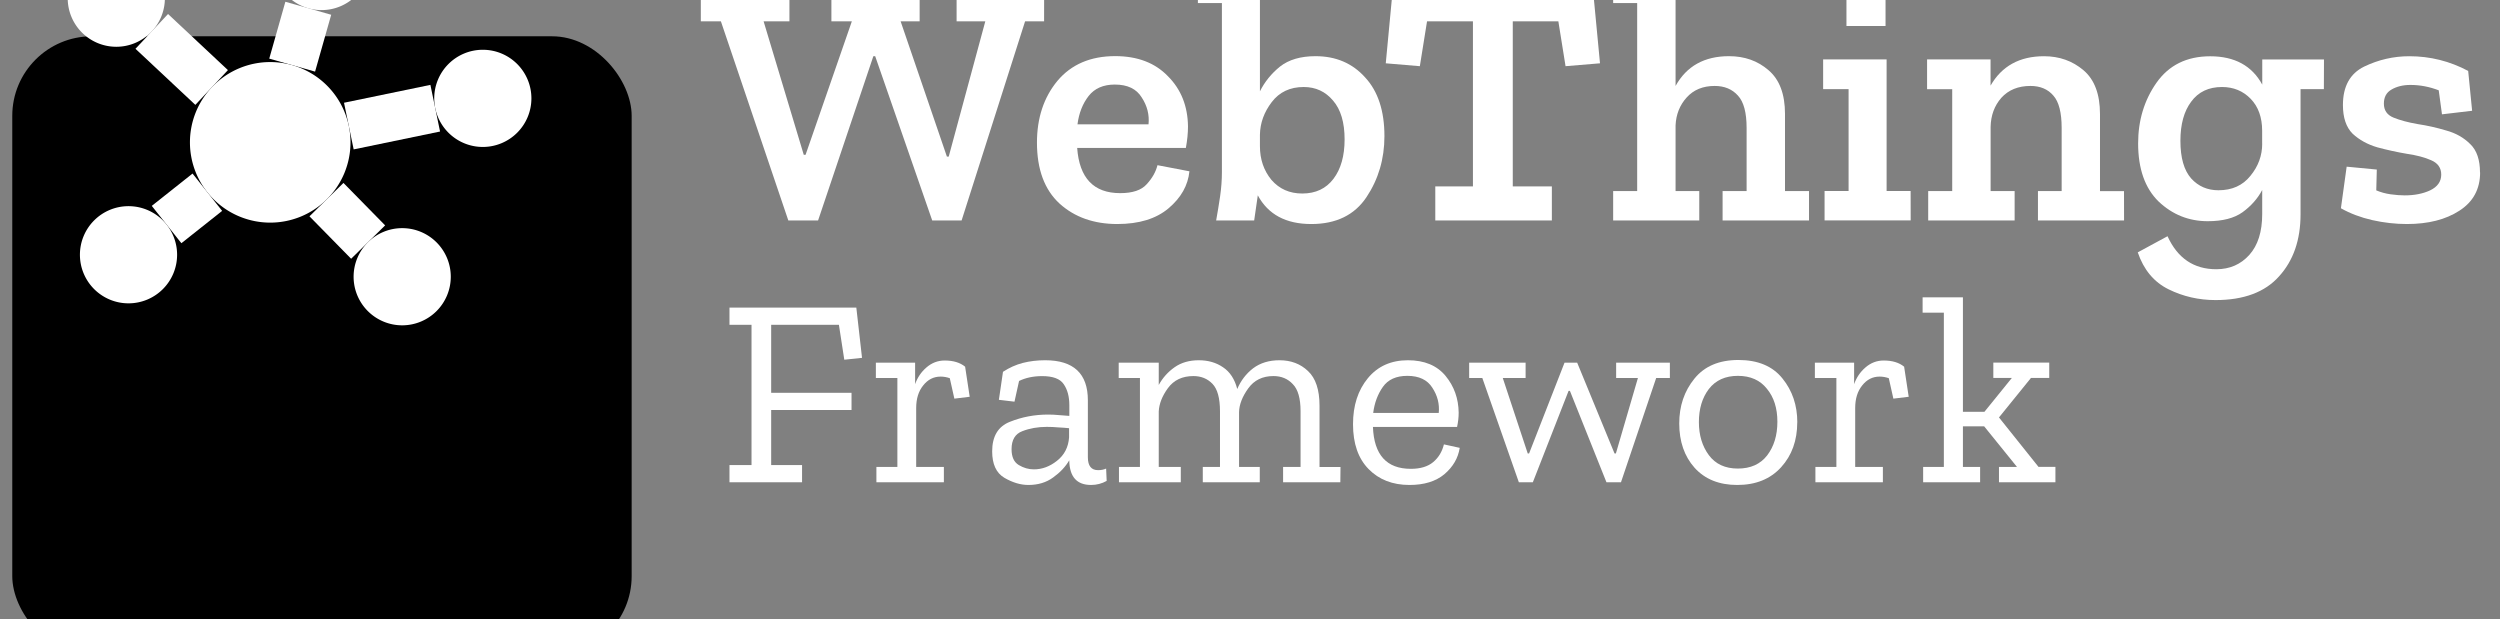 <?xml version="1.0" encoding="UTF-8" standalone="no"?>
<svg
   xmlns:dc="http://purl.org/dc/elements/1.1/"
   xmlns:cc="http://creativecommons.org/ns#"
   xmlns:rdf="http://www.w3.org/1999/02/22-rdf-syntax-ns#"
   xmlns:svg="http://www.w3.org/2000/svg"
   xmlns="http://www.w3.org/2000/svg"
   width="258.344"
   height="64"
   viewBox="0 0 68.353 16.933"
   version="1.1"
   id="svg12999">
  <rect x="0" y="0" width="68.353" height="16.933" fill="#808080" stroke="none"/>
  <defs
     id="defs12993" />
  <g
     transform="matrix(1.644,0,0,1.644,-2608.344,-7707.663)"
     id="g12911">
    <rect
       style="stroke-width:0.087"
       x="1586.788"
       y="4688.963"
       width="10.301"
       height="10.301"
       id="rect12885"
       rx="1.323"
       ry="1.323" />
    <g
       style="stroke-width:2.301"
       transform="matrix(0.241,0,0,0.241,1386.768,2619.311)"
       id="g12909">
      <path
         style="color:#000000;clip-rule:nonzero;display:inline;overflow:visible;visibility:visible;opacity:1;isolation:auto;mix-blend-mode:normal;color-interpolation:sRGB;color-interpolation-filters:linearRGB;solid-color:#000000;solid-opacity:1;fill:#ffffff;fill-opacity:1;fill-rule:nonzero;stroke:none;stroke-width:14.773;stroke-linecap:butt;stroke-linejoin:round;stroke-miterlimit:4;stroke-dasharray:none;stroke-dashoffset:0;stroke-opacity:1;color-rendering:auto;image-rendering:auto;shape-rendering:auto;text-rendering:auto;enable-background:accumulate"
         d="m 853.299,8595.086 a 5.54,5.54 0 0 1 -5.54,5.54 5.54,5.54 0 0 1 -5.54,-5.54 5.54,5.54 0 0 1 5.54,-5.54 5.54,5.54 0 0 1 5.54,5.54 z"
         id="path12887" />
      <path
         style="color:#000000;clip-rule:nonzero;display:inline;overflow:visible;visibility:visible;opacity:1;isolation:auto;mix-blend-mode:normal;color-interpolation:sRGB;color-interpolation-filters:linearRGB;solid-color:#000000;solid-opacity:1;fill:#ffffff;fill-opacity:1;fill-rule:nonzero;stroke:none;stroke-width:14.773;stroke-linecap:butt;stroke-linejoin:round;stroke-miterlimit:4;stroke-dasharray:none;stroke-dashoffset:0;stroke-opacity:1;color-rendering:auto;image-rendering:auto;shape-rendering:auto;text-rendering:auto;enable-background:accumulate"
         d="m 854.654,8582.607 a 3.353,3.353 0 0 1 -3.353,3.353 3.353,3.353 0 0 1 -3.353,-3.353 3.353,3.353 0 0 1 3.353,-3.353 3.353,3.353 0 0 1 3.353,3.353 z"
         id="path12889" />
      <path
         style="color:#000000;clip-rule:nonzero;display:inline;overflow:visible;visibility:visible;opacity:1;isolation:auto;mix-blend-mode:normal;color-interpolation:sRGB;color-interpolation-filters:linearRGB;solid-color:#000000;solid-opacity:1;fill:#ffffff;fill-opacity:1;fill-rule:nonzero;stroke:none;stroke-width:14.773;stroke-linecap:butt;stroke-linejoin:round;stroke-miterlimit:4;stroke-dasharray:none;stroke-dashoffset:0;stroke-opacity:1;color-rendering:auto;image-rendering:auto;shape-rendering:auto;text-rendering:auto;enable-background:accumulate"
         d="m 865.783,8592.051 a 3.353,3.353 0 0 1 -3.353,3.353 3.353,3.353 0 0 1 -3.353,-3.353 3.353,3.353 0 0 1 3.353,-3.353 3.353,3.353 0 0 1 3.353,3.353 z"
         id="path12891" />
      <path
         style="color:#000000;clip-rule:nonzero;display:inline;overflow:visible;visibility:visible;opacity:1;isolation:auto;mix-blend-mode:normal;color-interpolation:sRGB;color-interpolation-filters:linearRGB;solid-color:#000000;solid-opacity:1;fill:#ffffff;fill-opacity:1;fill-rule:nonzero;stroke:none;stroke-width:14.773;stroke-linecap:butt;stroke-linejoin:round;stroke-miterlimit:4;stroke-dasharray:none;stroke-dashoffset:0;stroke-opacity:1;color-rendering:auto;image-rendering:auto;shape-rendering:auto;text-rendering:auto;enable-background:accumulate"
         d="m 860.219,8604.36 a 3.353,3.353 0 0 1 -3.353,3.353 3.353,3.353 0 0 1 -3.353,-3.353 3.353,3.353 0 0 1 3.353,-3.353 3.353,3.353 0 0 1 3.353,3.353 z"
         id="path12893" />
      <path
         style="color:#000000;clip-rule:nonzero;display:inline;overflow:visible;visibility:visible;opacity:1;isolation:auto;mix-blend-mode:normal;color-interpolation:sRGB;color-interpolation-filters:linearRGB;solid-color:#000000;solid-opacity:1;fill:#ffffff;fill-opacity:1;fill-rule:nonzero;stroke:none;stroke-width:14.773;stroke-linecap:butt;stroke-linejoin:round;stroke-miterlimit:4;stroke-dasharray:none;stroke-dashoffset:0;stroke-opacity:1;color-rendering:auto;image-rendering:auto;shape-rendering:auto;text-rendering:auto;enable-background:accumulate"
         d="m 841.333,8602.843 a 3.353,3.353 0 0 1 -3.353,3.353 3.353,3.353 0 0 1 -3.353,-3.353 3.353,3.353 0 0 1 3.353,-3.353 3.353,3.353 0 0 1 3.353,3.353 z"
         id="path12895" />
      <path
         style="color:#000000;clip-rule:nonzero;display:inline;overflow:visible;visibility:visible;opacity:1;isolation:auto;mix-blend-mode:normal;color-interpolation:sRGB;color-interpolation-filters:linearRGB;solid-color:#000000;solid-opacity:1;fill:#ffffff;fill-opacity:1;fill-rule:nonzero;stroke:none;stroke-width:14.773;stroke-linecap:butt;stroke-linejoin:round;stroke-miterlimit:4;stroke-dasharray:none;stroke-dashoffset:0;stroke-opacity:1;color-rendering:auto;image-rendering:auto;shape-rendering:auto;text-rendering:auto;enable-background:accumulate"
         d="m 840.49,8585.138 a 3.353,3.353 0 0 1 -3.353,3.353 3.353,3.353 0 0 1 -3.353,-3.353 3.353,3.353 0 0 1 3.353,-3.353 3.353,3.353 0 0 1 3.353,3.353 z"
         id="path12897" />
      <path
         style="fill:none;fill-rule:evenodd;stroke:#ffffff;stroke-width:3.288;stroke-linecap:butt;stroke-linejoin:miter;stroke-miterlimit:4;stroke-dasharray:none;stroke-opacity:1"
         d="m 839.584,8587.43 4.132,3.87"
         id="path12899" />
      <path
         style="fill:none;fill-rule:evenodd;stroke:#ffffff;stroke-width:3.288;stroke-linecap:butt;stroke-linejoin:miter;stroke-miterlimit:4;stroke-dasharray:none;stroke-opacity:1"
         d="m 859.146,8592.73 -5.962,1.233"
         id="path12901" />
      <path
         style="fill:none;fill-rule:evenodd;stroke:#ffffff;stroke-width:3.288;stroke-linecap:butt;stroke-linejoin:miter;stroke-miterlimit:4;stroke-dasharray:none;stroke-opacity:1"
         d="m 854.516,8601.968 -2.876,-2.929"
         id="path12903" />
      <path
         style="fill:none;fill-rule:evenodd;stroke:#ffffff;stroke-width:3.288;stroke-linecap:butt;stroke-linejoin:miter;stroke-miterlimit:4;stroke-dasharray:none;stroke-opacity:1"
         d="m 840.607,8600.759 2.813,-2.231"
         id="path12905" />
      <path
         style="fill:none;fill-rule:evenodd;stroke:#ffffff;stroke-width:3.288;stroke-linecap:butt;stroke-linejoin:miter;stroke-miterlimit:4;stroke-dasharray:none;stroke-opacity:1"
         d="m 850.386,8585.833 -1.113,3.924"
         id="path12907" />
    </g>
  </g>
  <g
     style="fill:#ffffff"
     transform="matrix(1.456,0,0,1.456,-2022.334,-8533.743)"
     id="g12921">
    <g
       id="g9665">
      <g
         aria-label="Framework"
         style="font-style:normal;font-weight:normal;font-size:1.615px;line-height:0%;font-family:sans-serif;letter-spacing:0px;word-spacing:0px;fill:#ffffff;fill-opacity:1;stroke:none;stroke-width:0.135px;stroke-linecap:butt;stroke-linejoin:miter;stroke-opacity:1"
         id="text12915">
        <path
           d="m 1405.153,5867.807 -0.333,0.035 -0.101,-0.656 h -1.272 v 1.277 h 1.509 v 0.323 h -1.509 v 1.034 h 0.58 v 0.323 h -1.363 v -0.323 h 0.414 v -2.634 h -0.414 v -0.323 h 2.382 z"
           style="font-style:normal;font-variant:normal;font-weight:normal;font-stretch:normal;font-size:5.046px;line-height:1.25;font-family:'Zilla Slab';-inkscape-font-specification:'Zilla Slab Bold';fill:#ffffff;fill-opacity:1;stroke-width:0.135px"
           id="path9614" />
        <path
           d="m 1406.705,5867.857 q 0.242,0 0.384,0.116 l 0.086,0.565 -0.288,0.035 -0.086,-0.384 q -0.086,-0.03 -0.172,-0.03 -0.197,0 -0.328,0.167 -0.131,0.162 -0.131,0.424 v 1.105 h 0.52 v 0.288 h -1.267 v -0.288 h 0.394 v -1.67 h -0.404 v -0.288 h 0.737 v 0.404 q 0.066,-0.187 0.212,-0.313 0.151,-0.131 0.343,-0.131 z"
           style="font-style:normal;font-variant:normal;font-weight:normal;font-stretch:normal;font-size:5.046px;line-height:1.25;font-family:'Zilla Slab';-inkscape-font-specification:'Zilla Slab Bold';fill:#ffffff;fill-opacity:1;stroke-width:0.135px"
           id="path9616" />
        <path
           d="m 1407.8,5868.069 q 0.177,-0.116 0.373,-0.167 0.197,-0.05 0.419,-0.05 0.802,0 0.802,0.752 v 1.07 q 0,0.242 0.192,0.242 0.086,0 0.151,-0.03 l 0.01,0.232 q -0.136,0.076 -0.293,0.076 -0.399,0 -0.409,-0.454 v -0.01 q -0.106,0.182 -0.303,0.323 -0.192,0.141 -0.464,0.141 -0.222,0 -0.454,-0.136 -0.227,-0.136 -0.227,-0.495 0,-0.424 0.333,-0.555 0.338,-0.136 0.717,-0.136 0.101,0 0.202,0.01 0.106,0.01 0.197,0.015 v -0.202 q 0,-0.242 -0.106,-0.394 -0.101,-0.151 -0.404,-0.151 -0.247,0 -0.434,0.091 l -0.086,0.389 -0.293,-0.035 z m 1.241,1.231 v -0.172 q -0.096,-0.01 -0.202,-0.015 -0.106,-0.01 -0.217,-0.01 -0.252,0 -0.459,0.081 -0.202,0.076 -0.202,0.338 0,0.217 0.136,0.298 0.136,0.081 0.283,0.081 0.232,0 0.434,-0.161 0.207,-0.162 0.227,-0.439 z"
           style="font-style:normal;font-variant:normal;font-weight:normal;font-stretch:normal;font-size:5.046px;line-height:1.25;font-family:'Zilla Slab';-inkscape-font-specification:'Zilla Slab Bold';fill:#ffffff;fill-opacity:1;stroke-width:0.135px"
           id="path9618" />
        <path
           d="m 1414.135,5870.143 h -1.075 v -0.288 h 0.328 v -1.045 q 0,-0.363 -0.146,-0.51 -0.141,-0.151 -0.363,-0.151 -0.308,0 -0.474,0.232 -0.167,0.232 -0.172,0.444 v 1.03 h 0.389 v 0.288 h -1.07 v -0.288 h 0.323 v -1.045 q 0,-0.368 -0.141,-0.515 -0.141,-0.146 -0.358,-0.146 -0.313,0 -0.479,0.227 -0.162,0.222 -0.172,0.439 v 1.04 h 0.414 v 0.288 h -1.161 v -0.288 h 0.394 v -1.67 h -0.399 v -0.288 h 0.752 v 0.419 q 0.111,-0.202 0.298,-0.333 0.187,-0.131 0.454,-0.131 0.262,0 0.454,0.131 0.197,0.131 0.268,0.409 0.101,-0.237 0.298,-0.389 0.202,-0.151 0.495,-0.151 0.323,0 0.535,0.202 0.217,0.202 0.217,0.651 v 1.151 h 0.394 z"
           style="font-style:normal;font-variant:normal;font-weight:normal;font-stretch:normal;font-size:5.046px;line-height:1.25;font-family:'Zilla Slab';-inkscape-font-specification:'Zilla Slab Bold';fill:#ffffff;fill-opacity:1;stroke-width:0.135px"
           id="path9620" />
        <path
           d="m 1416.377,5869.497 q -0.045,0.288 -0.288,0.495 -0.242,0.202 -0.656,0.202 -0.474,0 -0.767,-0.298 -0.293,-0.298 -0.293,-0.843 0,-0.525 0.278,-0.863 0.278,-0.338 0.752,-0.338 0.464,0 0.707,0.293 0.242,0.293 0.247,0.691 0,0.131 -0.03,0.268 h -1.58 q 0.03,0.787 0.712,0.787 0.268,0 0.419,-0.126 0.151,-0.126 0.202,-0.333 z m -0.394,-0.656 q 0.025,-0.252 -0.121,-0.474 -0.141,-0.222 -0.469,-0.222 -0.313,0 -0.459,0.207 -0.146,0.207 -0.182,0.489 z"
           style="font-style:normal;font-variant:normal;font-weight:normal;font-stretch:normal;font-size:5.046px;line-height:1.25;font-family:'Zilla Slab';-inkscape-font-specification:'Zilla Slab Bold';fill:#ffffff;fill-opacity:1;stroke-width:0.135px"
           id="path9622" />
        <path
           d="m 1420.323,5868.185 h -0.257 l -0.661,1.958 h -0.273 l -0.686,-1.716 h -0.025 l -0.671,1.716 h -0.263 l -0.686,-1.958 h -0.247 v -0.288 h 1.06 v 0.288 h -0.429 l 0.469,1.418 h 0.025 l 0.666,-1.706 h 0.237 l 0.702,1.706 h 0.025 l 0.414,-1.418 h -0.409 v -0.288 h 1.009 z"
           style="font-style:normal;font-variant:normal;font-weight:normal;font-stretch:normal;font-size:5.046px;line-height:1.25;font-family:'Zilla Slab';-inkscape-font-specification:'Zilla Slab Bold';fill:#ffffff;fill-opacity:1;stroke-width:0.135px"
           id="path9624" />
        <path
           d="m 1422.715,5869.018 q 0,0.51 -0.303,0.843 -0.303,0.333 -0.823,0.333 -0.51,0 -0.802,-0.323 -0.288,-0.323 -0.288,-0.833 0,-0.489 0.283,-0.838 0.283,-0.353 0.828,-0.353 0.55,0 0.828,0.348 0.278,0.343 0.278,0.823 z m -0.373,-0.01 q 0,-0.384 -0.197,-0.621 -0.192,-0.242 -0.545,-0.242 -0.353,0 -0.545,0.247 -0.187,0.247 -0.187,0.621 0,0.368 0.187,0.621 0.187,0.252 0.545,0.252 0.358,0 0.55,-0.247 0.192,-0.252 0.192,-0.631 z"
           style="font-style:normal;font-variant:normal;font-weight:normal;font-stretch:normal;font-size:5.046px;line-height:1.25;font-family:'Zilla Slab';-inkscape-font-specification:'Zilla Slab Bold';fill:#ffffff;fill-opacity:1;stroke-width:0.135px"
           id="path9626" />
        <path
           d="m 1424.338,5867.857 q 0.242,0 0.384,0.116 l 0.086,0.565 -0.288,0.035 -0.086,-0.384 q -0.086,-0.03 -0.172,-0.03 -0.197,0 -0.328,0.167 -0.131,0.162 -0.131,0.424 v 1.105 h 0.52 v 0.288 h -1.267 v -0.288 h 0.394 v -1.67 h -0.404 v -0.288 h 0.737 v 0.404 q 0.066,-0.187 0.212,-0.313 0.151,-0.131 0.343,-0.131 z"
           style="font-style:normal;font-variant:normal;font-weight:normal;font-stretch:normal;font-size:5.046px;line-height:1.25;font-family:'Zilla Slab';-inkscape-font-specification:'Zilla Slab Bold';fill:#ffffff;fill-opacity:1;stroke-width:0.135px"
           id="path9628" />
        <path
           d="m 1427.563,5870.143 h -1.06 v -0.288 h 0.338 l -0.616,-0.762 h -0.399 v 0.762 h 0.323 v 0.288 h -1.07 v -0.288 h 0.389 v -2.897 h -0.399 v -0.288 h 0.757 v 2.15 h 0.404 l 0.515,-0.636 h -0.348 v -0.288 h 1.05 v 0.288 h -0.343 l -0.601,0.742 0.742,0.928 h 0.318 z"
           style="font-style:normal;font-variant:normal;font-weight:normal;font-stretch:normal;font-size:5.046px;line-height:1.25;font-family:'Zilla Slab';-inkscape-font-specification:'Zilla Slab Bold';fill:#ffffff;fill-opacity:1;stroke-width:0.135px"
           id="path9630" />
      </g>
      <g
         aria-label="WebThings"
         style="font-style:normal;font-weight:normal;font-size:1.447px;line-height:0%;font-family:sans-serif;letter-spacing:0px;word-spacing:0px;fill:#ffffff;fill-opacity:1;stroke:none;stroke-width:0.198px;stroke-linecap:butt;stroke-linejoin:miter;stroke-opacity:1"
         id="text12919">
        <g
           id="g9642">
          <path
             id="path9595"
             style="font-style:normal;font-variant:normal;font-weight:600;font-stretch:normal;font-size:6.736px;line-height:1.25;font-family:'Zilla Slab';-inkscape-font-specification:'Zilla Slab Semi-Bold';text-align:start;text-anchor:start;fill:#ffffff;fill-opacity:1;stroke-width:0.198px"
             d="m 1408.572,5861.488 h -0.357 l -1.192,3.739 h -0.552 l -1.071,-3.085 h -0.034 l -1.038,3.085 h -0.559 l -1.266,-3.739 h -0.377 v -0.64 h 1.664 v 0.64 h -0.485 l 0.754,2.506 h 0.034 l 0.869,-2.506 h -0.384 v -0.64 h 1.657 v 0.64 h -0.357 l 0.869,2.54 h 0.034 l 0.687,-2.54 h -0.539 v -0.64 h 1.644 z" />
          <path
             id="path9597"
             style="font-style:normal;font-variant:normal;font-weight:600;font-stretch:normal;font-size:6.736px;line-height:1.25;font-family:'Zilla Slab';-inkscape-font-specification:'Zilla Slab Semi-Bold';text-align:start;text-anchor:start;fill:#ffffff;fill-opacity:1;stroke-width:0.198px"
             d="m 1411.301,5864.304 q -0.04,0.397 -0.391,0.694 -0.35,0.296 -0.963,0.296 -0.66,0 -1.085,-0.384 -0.424,-0.391 -0.424,-1.145 0,-0.694 0.384,-1.159 0.391,-0.465 1.085,-0.465 0.626,0 0.99,0.377 0.37,0.37 0.377,0.943 0,0.189 -0.04,0.404 h -2.041 q 0.061,0.849 0.808,0.849 0.35,0 0.498,-0.168 0.155,-0.168 0.202,-0.357 z m -0.768,-0.882 q 0.027,-0.27 -0.128,-0.505 -0.148,-0.242 -0.505,-0.242 -0.323,0 -0.492,0.215 -0.168,0.216 -0.209,0.532 z" />
          <path
             id="path9599"
             style="font-style:normal;font-variant:normal;font-weight:600;font-stretch:normal;font-size:6.736px;line-height:1.25;font-family:'Zilla Slab';-inkscape-font-specification:'Zilla Slab Semi-Bold';text-align:start;text-anchor:start;fill:#ffffff;fill-opacity:1;stroke-width:0.198px"
             d="m 1414.963,5863.644 q 0,0.64 -0.337,1.145 -0.337,0.505 -1.037,0.505 -0.714,0 -1.004,-0.539 -0.014,0.081 -0.034,0.236 -0.02,0.155 -0.034,0.236 h -0.714 q 0.04,-0.222 0.074,-0.451 0.034,-0.236 0.034,-0.458 v -3.173 h -0.451 v -0.552 h 1.165 v 2.209 q 0.135,-0.269 0.377,-0.465 0.249,-0.195 0.667,-0.195 0.573,0 0.93,0.397 0.364,0.391 0.364,1.105 z m -0.748,0.061 q 0,-0.478 -0.216,-0.728 -0.215,-0.256 -0.552,-0.256 -0.384,0 -0.6,0.283 -0.216,0.283 -0.222,0.613 v 0.215 q 0,0.37 0.216,0.633 0.222,0.256 0.579,0.256 0.377,0 0.586,-0.276 0.209,-0.276 0.209,-0.741 z" />
          <path
             id="path9601"
             style="font-style:normal;font-variant:normal;font-weight:600;font-stretch:normal;font-size:6.736px;line-height:1.25;font-family:'Zilla Slab';-inkscape-font-specification:'Zilla Slab Semi-Bold';text-align:start;text-anchor:start;fill:#ffffff;fill-opacity:1;stroke-width:0.198px"
             d="m 1419.011,5862.276 -0.647,0.054 -0.135,-0.842 h -0.856 v 3.099 h 0.734 v 0.64 h -2.189 v -0.64 h 0.707 v -3.099 h -0.862 l -0.135,0.842 -0.64,-0.054 0.135,-1.428 h 3.752 z" />
          <path
             id="path9603"
             style="font-style:normal;font-variant:normal;font-weight:600;font-stretch:normal;font-size:6.736px;line-height:1.25;font-family:'Zilla Slab';-inkscape-font-specification:'Zilla Slab Semi-Bold';text-align:start;text-anchor:start;fill:#ffffff;fill-opacity:1;stroke-width:0.198px"
             d="m 1422.936,5865.227 h -1.623 v -0.552 h 0.451 v -1.186 q 0,-0.431 -0.162,-0.606 -0.162,-0.182 -0.438,-0.182 -0.33,0 -0.525,0.216 -0.195,0.215 -0.209,0.525 v 1.233 h 0.445 v 0.552 h -1.617 v -0.552 h 0.451 v -3.53 h -0.451 v -0.552 h 1.172 v 2.108 q 0.31,-0.559 1.004,-0.559 0.438,0 0.741,0.263 0.31,0.263 0.31,0.822 v 1.448 h 0.451 z" />
          <path
             id="path9605"
             style="font-style:normal;font-variant:normal;font-weight:600;font-stretch:normal;font-size:6.736px;line-height:1.25;font-family:'Zilla Slab';-inkscape-font-specification:'Zilla Slab Semi-Bold';text-align:start;text-anchor:start;fill:#ffffff;fill-opacity:1;stroke-width:0.198px"
             d="m 1423.639,5861.575 v -0.795 h 0.734 v 0.795 z m 1.206,3.651 h -1.617 v -0.552 h 0.451 v -1.913 h -0.478 v -0.559 h 1.192 v 2.472 h 0.451 z" />
          <path
             id="path9607"
             style="font-style:normal;font-variant:normal;font-weight:600;font-stretch:normal;font-size:6.736px;line-height:1.25;font-family:'Zilla Slab';-inkscape-font-specification:'Zilla Slab Semi-Bold';text-align:start;text-anchor:start;fill:#ffffff;fill-opacity:1;stroke-width:0.198px"
             d="m 1428.852,5865.227 h -1.617 v -0.552 h 0.445 v -1.186 q 0,-0.431 -0.155,-0.606 -0.155,-0.182 -0.431,-0.182 -0.344,0 -0.546,0.222 -0.195,0.222 -0.202,0.546 v 1.206 h 0.451 v 0.552 h -1.623 v -0.552 h 0.451 v -1.913 h -0.472 v -0.559 h 1.192 v 0.492 q 0.317,-0.552 1.004,-0.552 0.431,0 0.741,0.263 0.31,0.263 0.31,0.822 v 1.448 h 0.451 z" />
          <path
             id="path9609"
             style="font-style:normal;font-variant:normal;font-weight:600;font-stretch:normal;font-size:6.736px;line-height:1.25;font-family:'Zilla Slab';-inkscape-font-specification:'Zilla Slab Semi-Bold';text-align:start;text-anchor:start;fill:#ffffff;fill-opacity:1;stroke-width:0.198px"
             d="m 1432.604,5862.761 h -0.438 v 2.351 q 0,0.721 -0.404,1.165 -0.397,0.445 -1.192,0.445 -0.472,0 -0.882,-0.202 -0.411,-0.202 -0.579,-0.694 l 0.559,-0.303 q 0.283,0.62 0.916,0.62 0.377,0 0.62,-0.269 0.242,-0.27 0.242,-0.768 v -0.451 q -0.128,0.242 -0.37,0.418 -0.236,0.168 -0.653,0.168 -0.532,0 -0.923,-0.37 -0.384,-0.377 -0.384,-1.091 0,-0.647 0.344,-1.138 0.35,-0.498 1.01,-0.498 0.687,0 0.977,0.532 v -0.472 h 1.159 z m -1.159,1.024 v -0.242 q 0,-0.377 -0.215,-0.6 -0.216,-0.222 -0.539,-0.222 -0.377,0 -0.579,0.276 -0.202,0.27 -0.202,0.734 0,0.478 0.202,0.707 0.202,0.222 0.512,0.222 0.384,0 0.6,-0.27 0.222,-0.269 0.222,-0.606 z" />
          <path
             id="path9611"
             style="font-style:normal;font-variant:normal;font-weight:600;font-stretch:normal;font-size:6.736px;line-height:1.25;font-family:'Zilla Slab';-inkscape-font-specification:'Zilla Slab Semi-Bold';text-align:start;text-anchor:start;fill:#ffffff;fill-opacity:1;stroke-width:0.198px"
             d="m 1435.538,5864.324 q 0,0.471 -0.391,0.721 -0.384,0.249 -0.984,0.249 -0.323,0 -0.653,-0.074 -0.323,-0.074 -0.586,-0.222 l 0.108,-0.781 0.566,0.054 -0.01,0.391 q 0.128,0.054 0.27,0.074 0.148,0.02 0.263,0.02 0.276,0 0.478,-0.094 0.209,-0.101 0.209,-0.296 0,-0.189 -0.189,-0.27 -0.182,-0.081 -0.458,-0.121 -0.276,-0.047 -0.552,-0.121 -0.276,-0.081 -0.465,-0.256 -0.182,-0.182 -0.182,-0.539 0,-0.525 0.398,-0.721 0.404,-0.195 0.849,-0.195 0.586,0 1.105,0.276 l 0.074,0.748 -0.566,0.067 -0.061,-0.451 q -0.263,-0.101 -0.532,-0.101 -0.209,0 -0.357,0.088 -0.141,0.081 -0.141,0.263 0,0.189 0.182,0.263 0.182,0.074 0.451,0.121 0.269,0.04 0.539,0.121 0.27,0.074 0.451,0.256 0.182,0.175 0.182,0.532 z" />
        </g>
      </g>
    </g>
  </g>
</svg>
